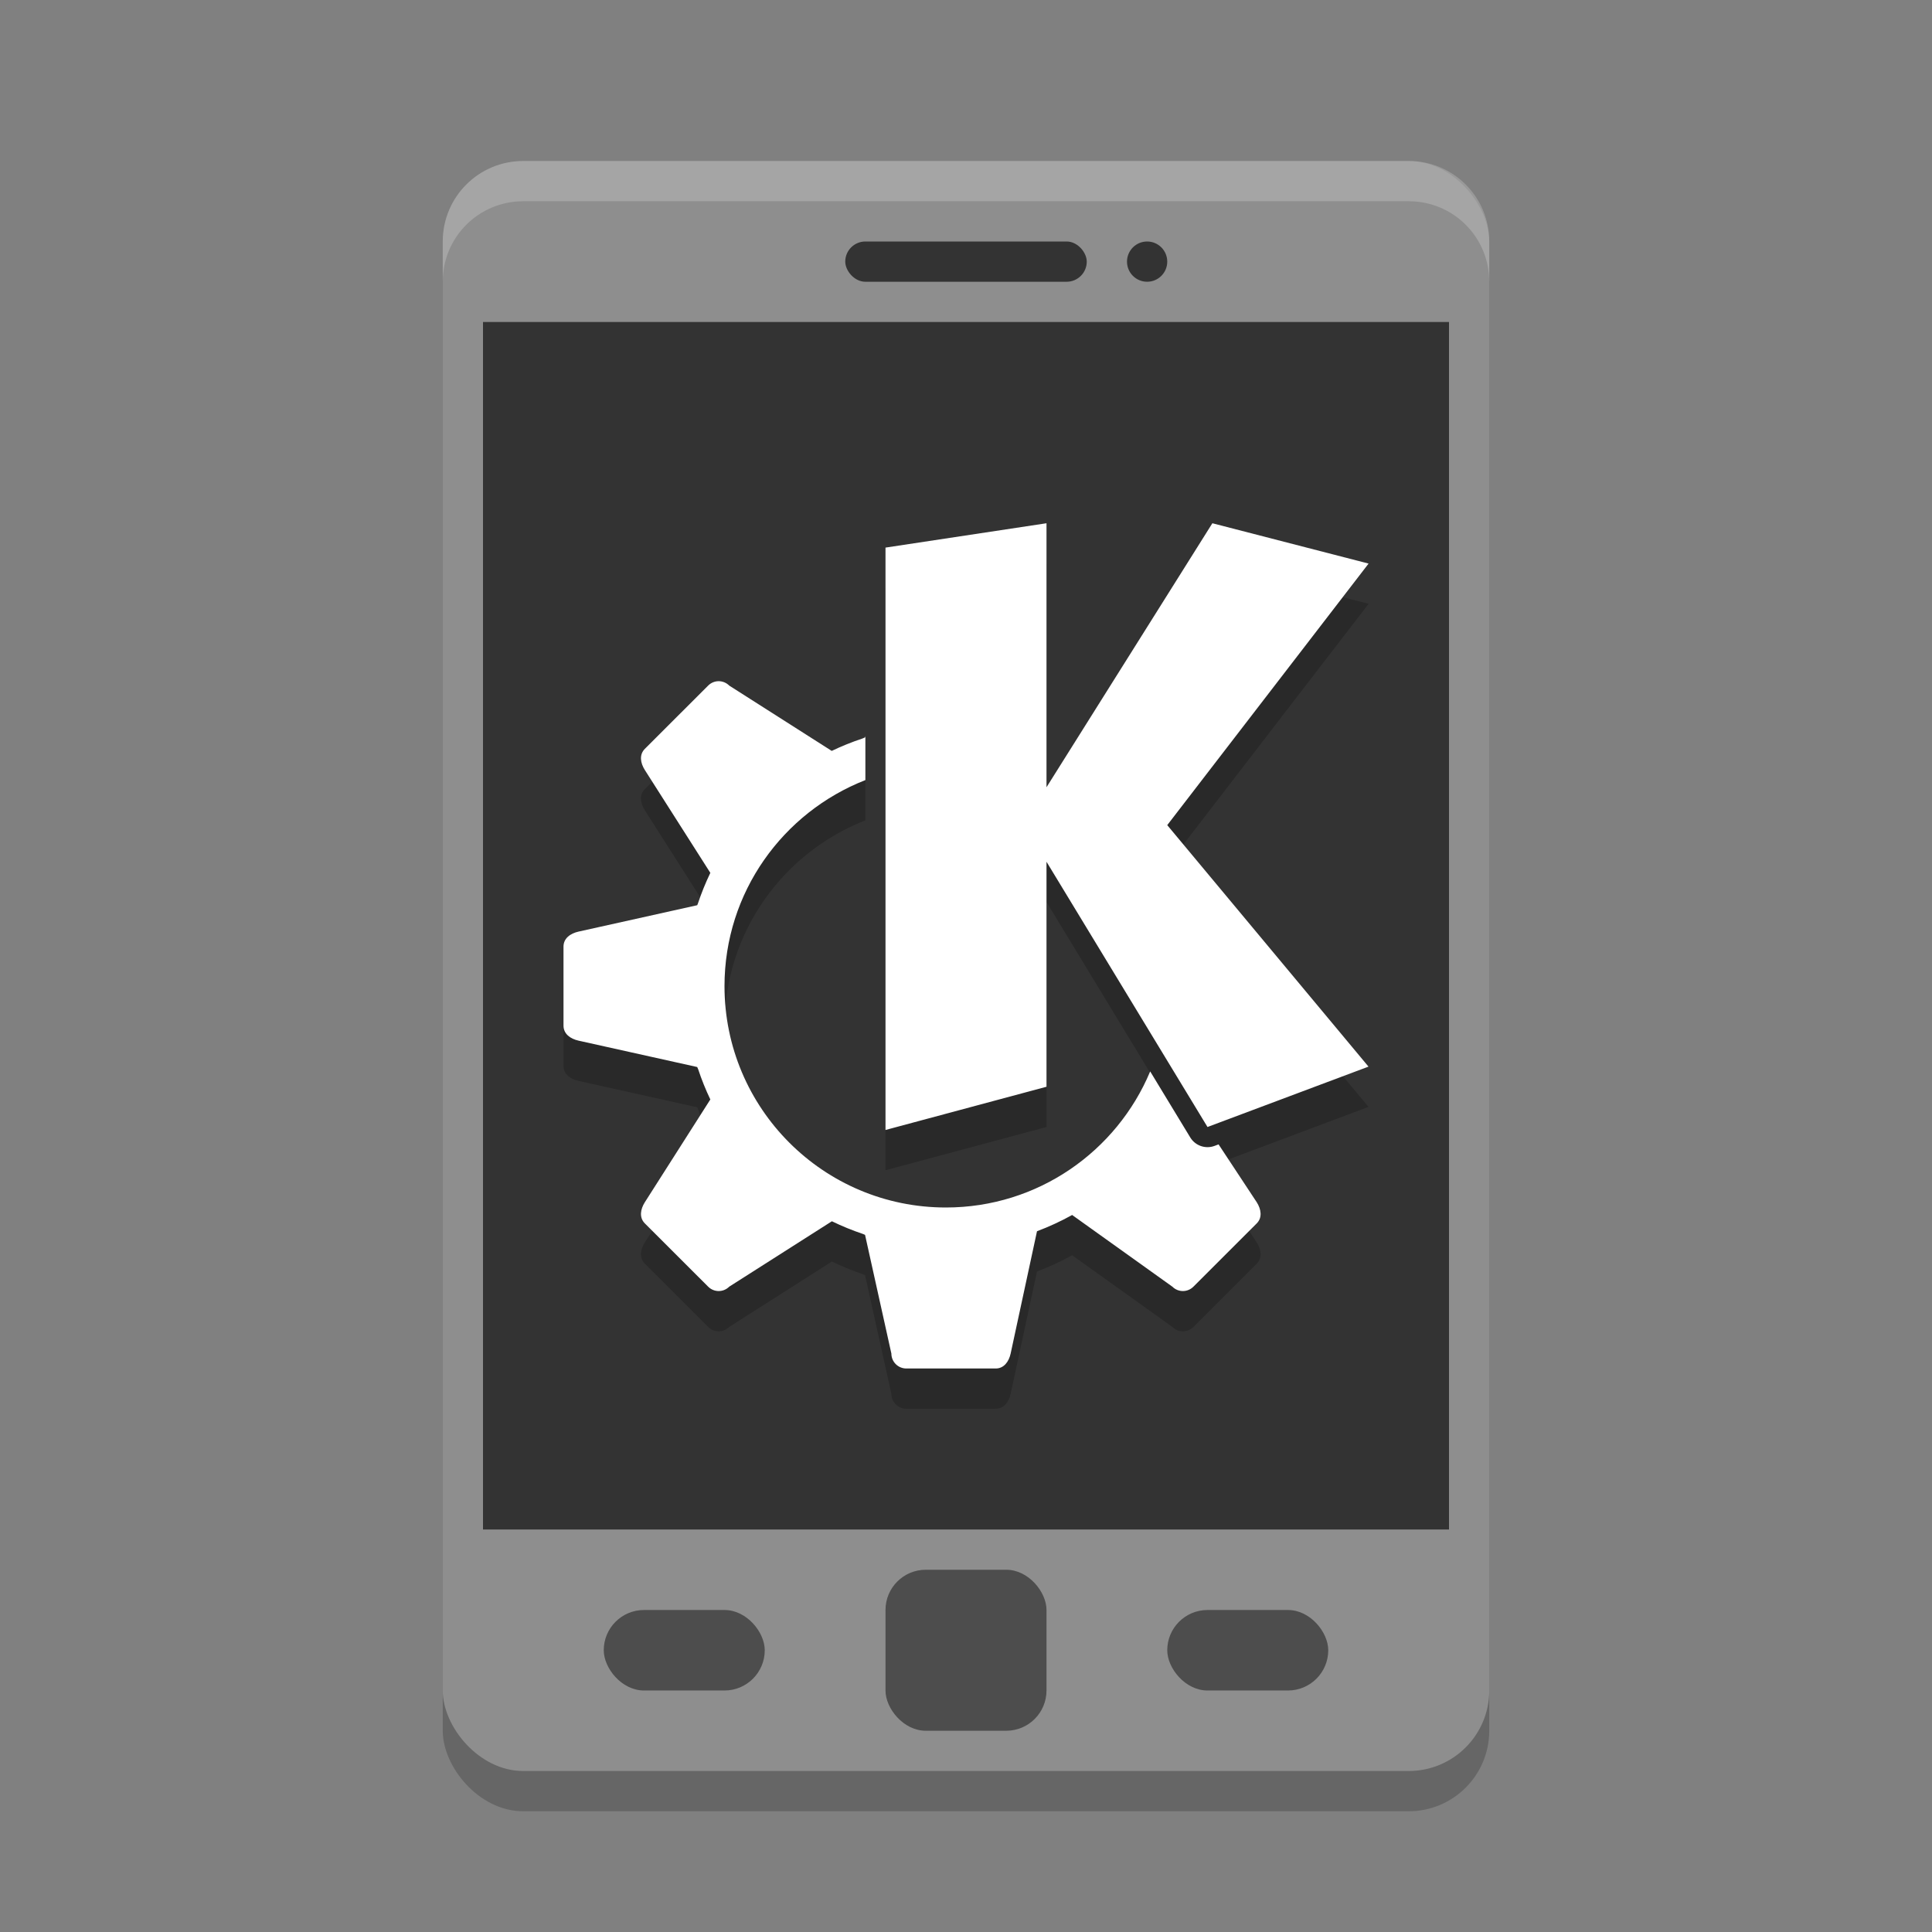 <svg xmlns="http://www.w3.org/2000/svg" width="48" height="48" version="1">
 <rect width="100%" height="100%" fill="#808080" stroke="none"/>
 <rect width="26" height="40" x="11" y="5" rx="2" ry="2" style="opacity:0.2"/>
 <rect style="fill:#8e8e8e" width="26" height="40" x="11" y="4" rx="2" ry="2"/>
 <rect style="fill:#333333" width="6" height="1" x="21" y="6" rx=".5" ry=".5"/>
 <rect style="fill:#333333" width="24" height="30" x="12" y="8"/>
 <path style="fill:#ffffff;opacity:0.2" d="M 13 4 C 11.892 4 11 4.892 11 6 L 11 7 C 11 5.892 11.892 5 13 5 L 35 5 C 36.108 5 37 5.892 37 7 L 37 6 C 37 4.892 36.108 4 35 4 L 13 4 z"/>
 <rect style="fill:#4d4d4d" width="4" height="4" x="22" y="39" rx="1" ry="1"/>
 <rect style="fill:#4d4d4d" width="4" height="2" x="29" y="40" rx="1" ry="1"/>
 <rect width="4" height="2" x="15" y="40" rx="1" ry="1" style="fill:#4d4d4d"/>
 <circle style="fill:#333333" cx="28.5" cy="6.5" r=".5"/>
 <path d="M 26,14 22,14.605 V 29.074 L 26,28 V 22.41 L 30,29 34,27.5 29,21.5 34.002,15.002 30.121,14 26,20.559 Z M 17.855,17.924 C 17.761,17.924 17.666,17.961 17.594,18.033 L 16.021,19.605 C 15.876,19.751 15.911,19.958 16.021,20.131 L 17.648,22.686 C 17.528,22.936 17.424,23.193 17.336,23.457 17.332,23.468 17.326,23.479 17.322,23.49 L 14.371,24.146 C 14.171,24.191 14,24.312 14,24.518 V 25.5 26.482 C 14,26.688 14.171,26.809 14.371,26.854 L 17.322,27.51 C 17.329,27.529 17.339,27.547 17.346,27.566 17.431,27.822 17.532,28.073 17.648,28.316 L 16.021,30.869 C 15.911,31.042 15.876,31.249 16.021,31.395 L 17.594,32.967 C 17.739,33.112 17.972,33.112 18.117,32.967 L 20.668,31.342 C 20.919,31.464 21.177,31.569 21.441,31.658 21.459,31.664 21.475,31.674 21.492,31.68 L 22.146,34.629 C 22.146,34.834 22.312,35 22.518,35 H 24.738 C 24.943,35 25.065,34.829 25.109,34.629 L 25.764,31.59 C 26.064,31.477 26.356,31.342 26.637,31.186 L 29.127,32.967 C 29.272,33.112 29.505,33.112 29.65,32.967 L 31.223,31.395 C 31.368,31.249 31.333,31.042 31.223,30.869 L 30.275,29.432 30.176,29.469 C 29.951,29.553 29.697,29.466 29.572,29.26 L 28.576,27.619 C 27.746,29.604 25.786,31 23.5,31 20.462,31 18,28.538 18,25.5 18,23.169 19.453,21.182 21.5,20.381 V 19.285 L 21.492,19.32 C 21.47,19.328 21.45,19.34 21.428,19.348 21.167,19.434 20.912,19.537 20.664,19.656 L 18.117,18.033 C 18.045,17.961 17.95,17.924 17.855,17.924 Z" style="opacity:0.2"/>
 <path style="fill:#ffffff" d="M 26,13 22,13.605 V 28.074 L 26,27 V 21.41 L 30,28 34,26.5 29,20.5 34.002,14.002 30.121,13 26,19.559 Z M 17.855,16.924 C 17.761,16.924 17.666,16.961 17.594,17.033 L 16.021,18.605 C 15.876,18.751 15.911,18.958 16.021,19.131 L 17.648,21.686 C 17.528,21.936 17.424,22.193 17.336,22.457 17.332,22.468 17.326,22.479 17.322,22.49 L 14.371,23.146 C 14.171,23.191 14,23.312 14,23.518 V 24.5 25.482 C 14,25.688 14.171,25.809 14.371,25.854 L 17.322,26.51 C 17.329,26.529 17.339,26.547 17.346,26.566 17.431,26.822 17.532,27.073 17.648,27.316 L 16.021,29.869 C 15.911,30.042 15.876,30.249 16.021,30.395 L 17.594,31.967 C 17.739,32.112 17.972,32.112 18.117,31.967 L 20.668,30.342 C 20.919,30.464 21.177,30.569 21.441,30.658 21.459,30.664 21.475,30.674 21.492,30.68 L 22.146,33.629 C 22.146,33.834 22.312,34 22.518,34 H 24.738 C 24.943,34 25.065,33.829 25.109,33.629 L 25.764,30.59 C 26.064,30.477 26.356,30.342 26.637,30.186 L 29.127,31.967 C 29.272,32.112 29.505,32.112 29.65,31.967 L 31.223,30.395 C 31.368,30.249 31.333,30.042 31.223,29.869 L 30.275,28.432 30.176,28.469 C 29.951,28.553 29.697,28.466 29.572,28.26 L 28.576,26.619 C 27.746,28.604 25.786,30 23.5,30 20.462,30 18,27.538 18,24.5 18,22.169 19.453,20.182 21.5,19.381 V 18.285 L 21.492,18.32 C 21.47,18.328 21.45,18.34 21.428,18.348 21.167,18.434 20.912,18.537 20.664,18.656 L 18.117,17.033 C 18.045,16.961 17.95,16.924 17.855,16.924 Z"/>
</svg>
